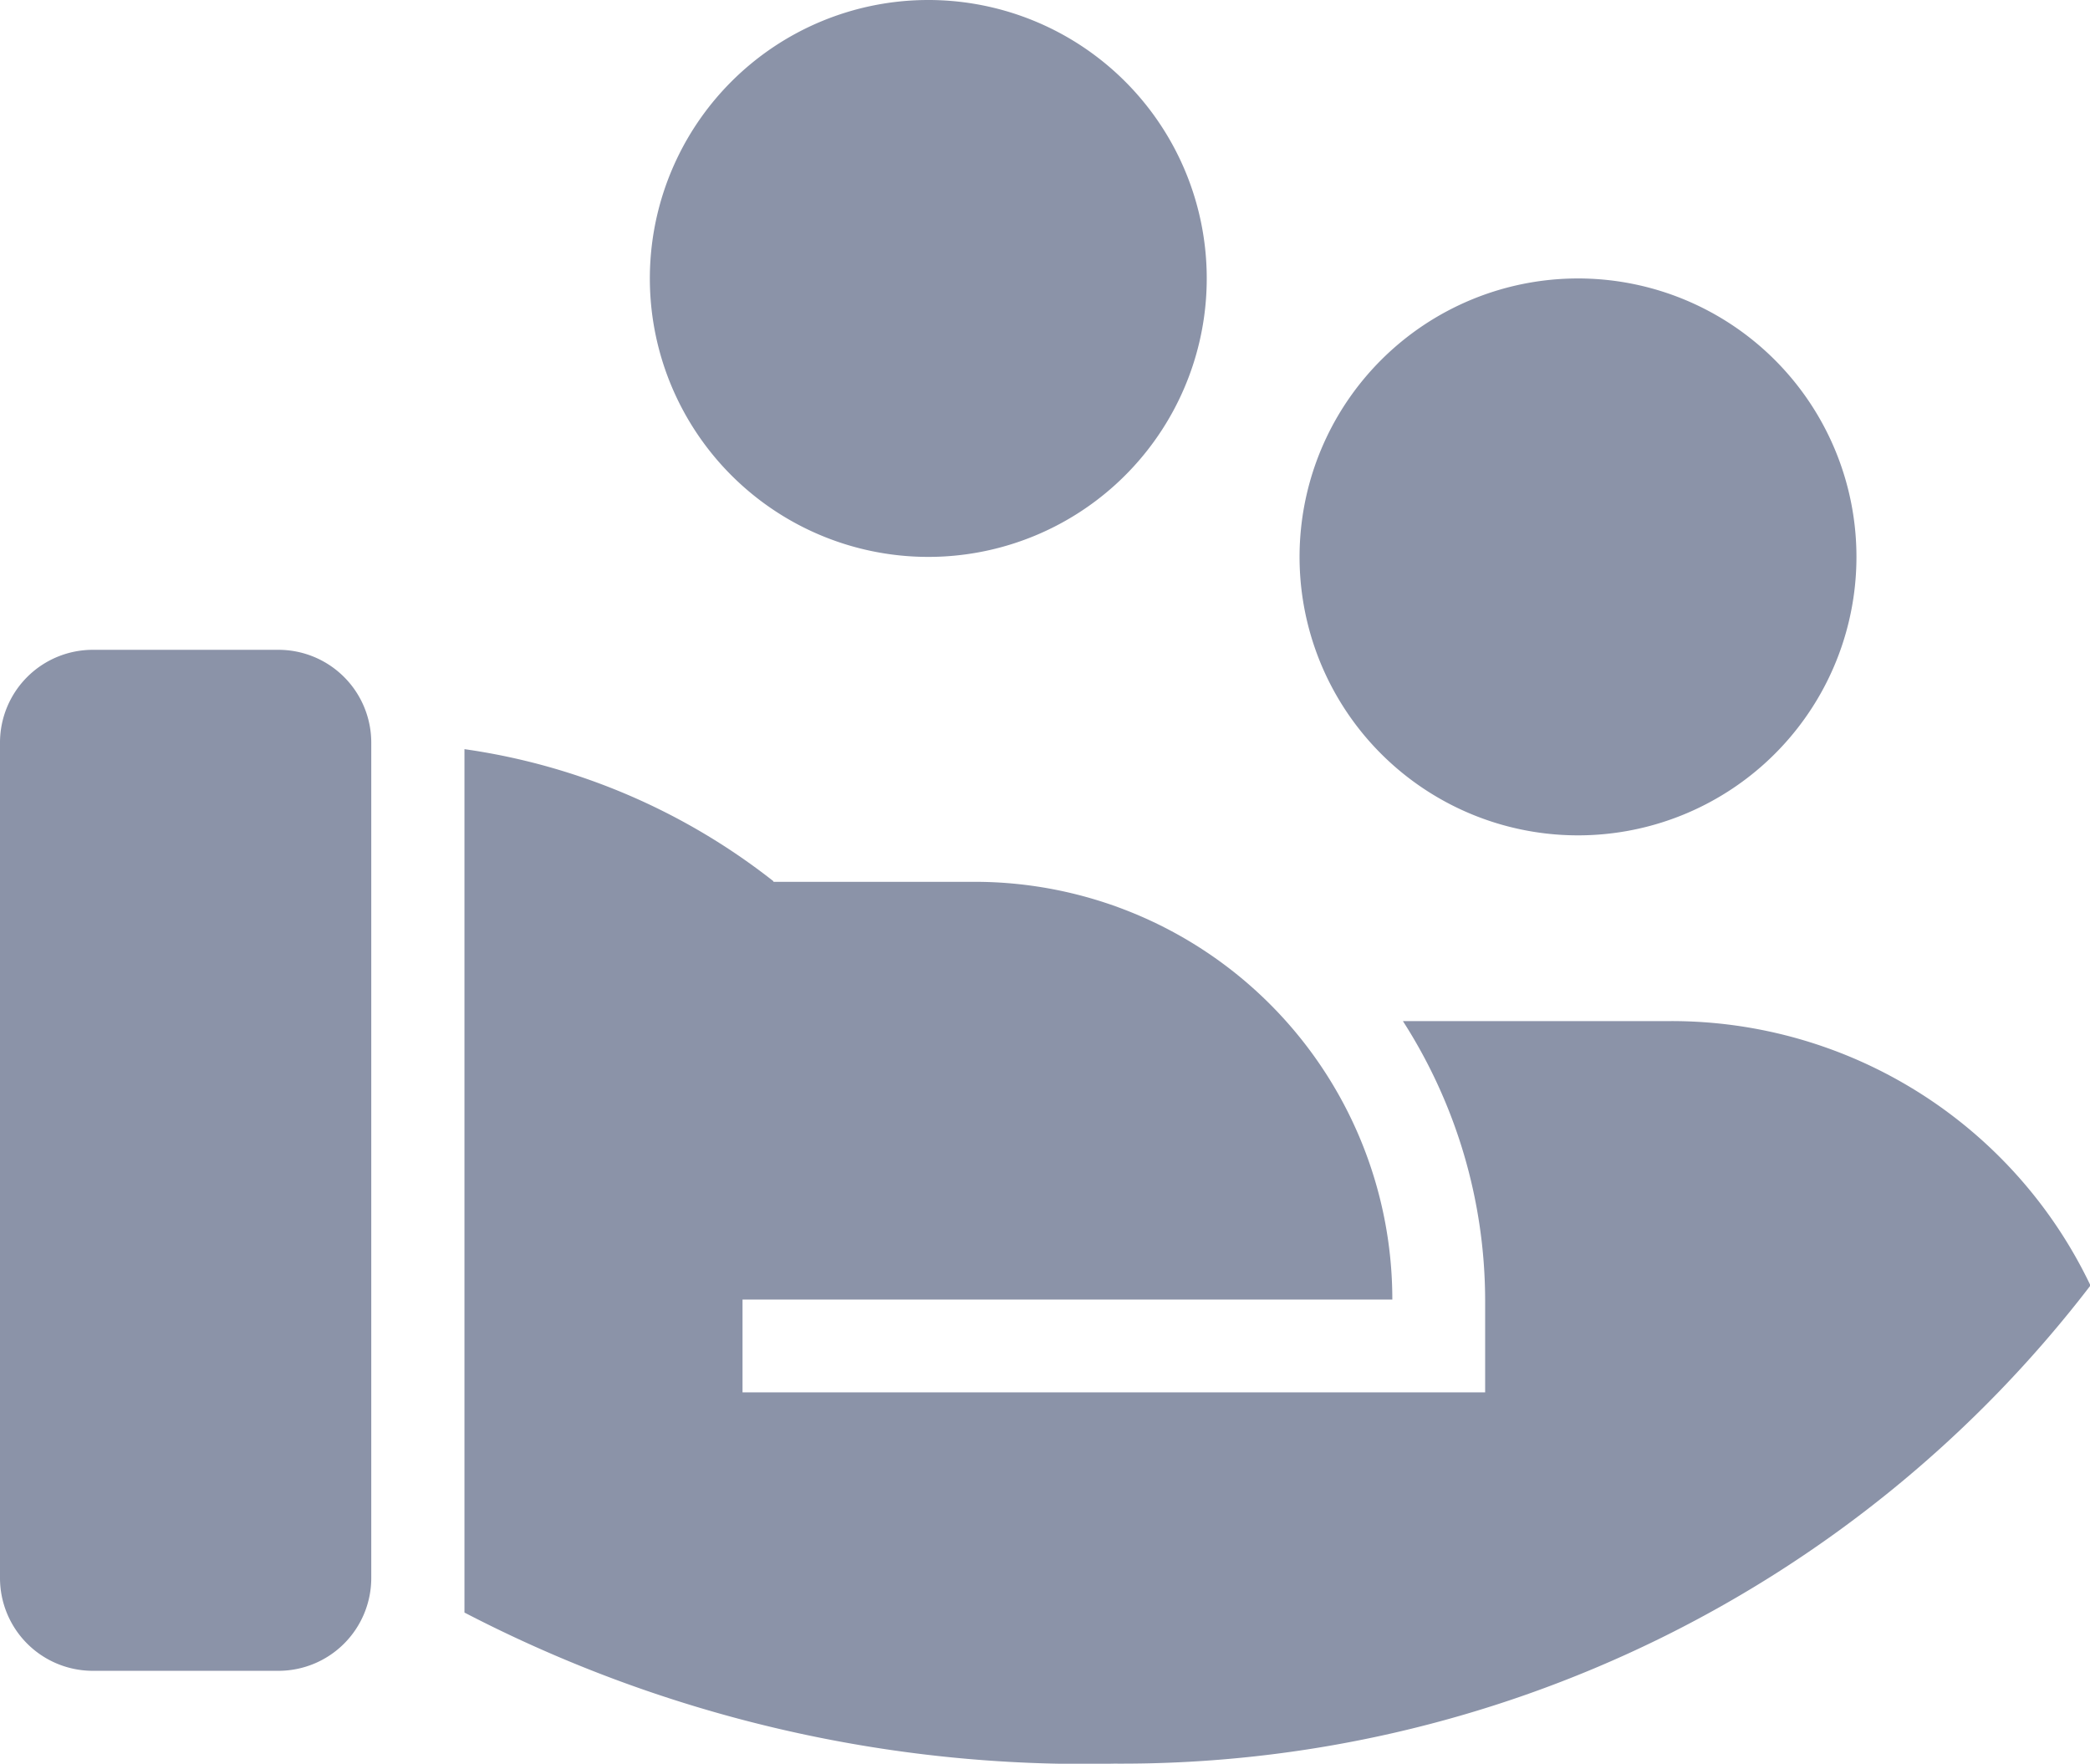<svg xmlns="http://www.w3.org/2000/svg" width="22.135" height="18.679" viewBox="0 0 22.135 18.679">
  <g id="sponsor-ico" transform="translate(-1 -2)">
    <path id="Path_241" data-name="Path 241" d="M9.189,11.339h2.133a4.424,4.424,0,0,1,4.424,4.424H8.864v.983h7.865v-.983a5.484,5.484,0,0,0-.871-2.949H18.7a4.915,4.915,0,0,1,4.44,2.8A12.931,12.931,0,0,1,12.8,20.678a14.235,14.235,0,0,1-6.881-1.6V9.934a6.849,6.849,0,0,1,3.274,1.4ZM4.932,18.712a.983.983,0,0,1-.983.983H1.983A.983.983,0,0,1,1,18.712V9.865a.983.983,0,0,1,.983-.983H3.949a.983.983,0,0,1,.983.983ZM17.712,4.949a2.949,2.949,0,1,1-2.085.864A2.949,2.949,0,0,1,17.712,4.949ZM10.831,2a2.949,2.949,0,1,1-2.085.864A2.949,2.949,0,0,1,10.831,2Z" fill="#8b93a8"/>
  </g>
</svg>
